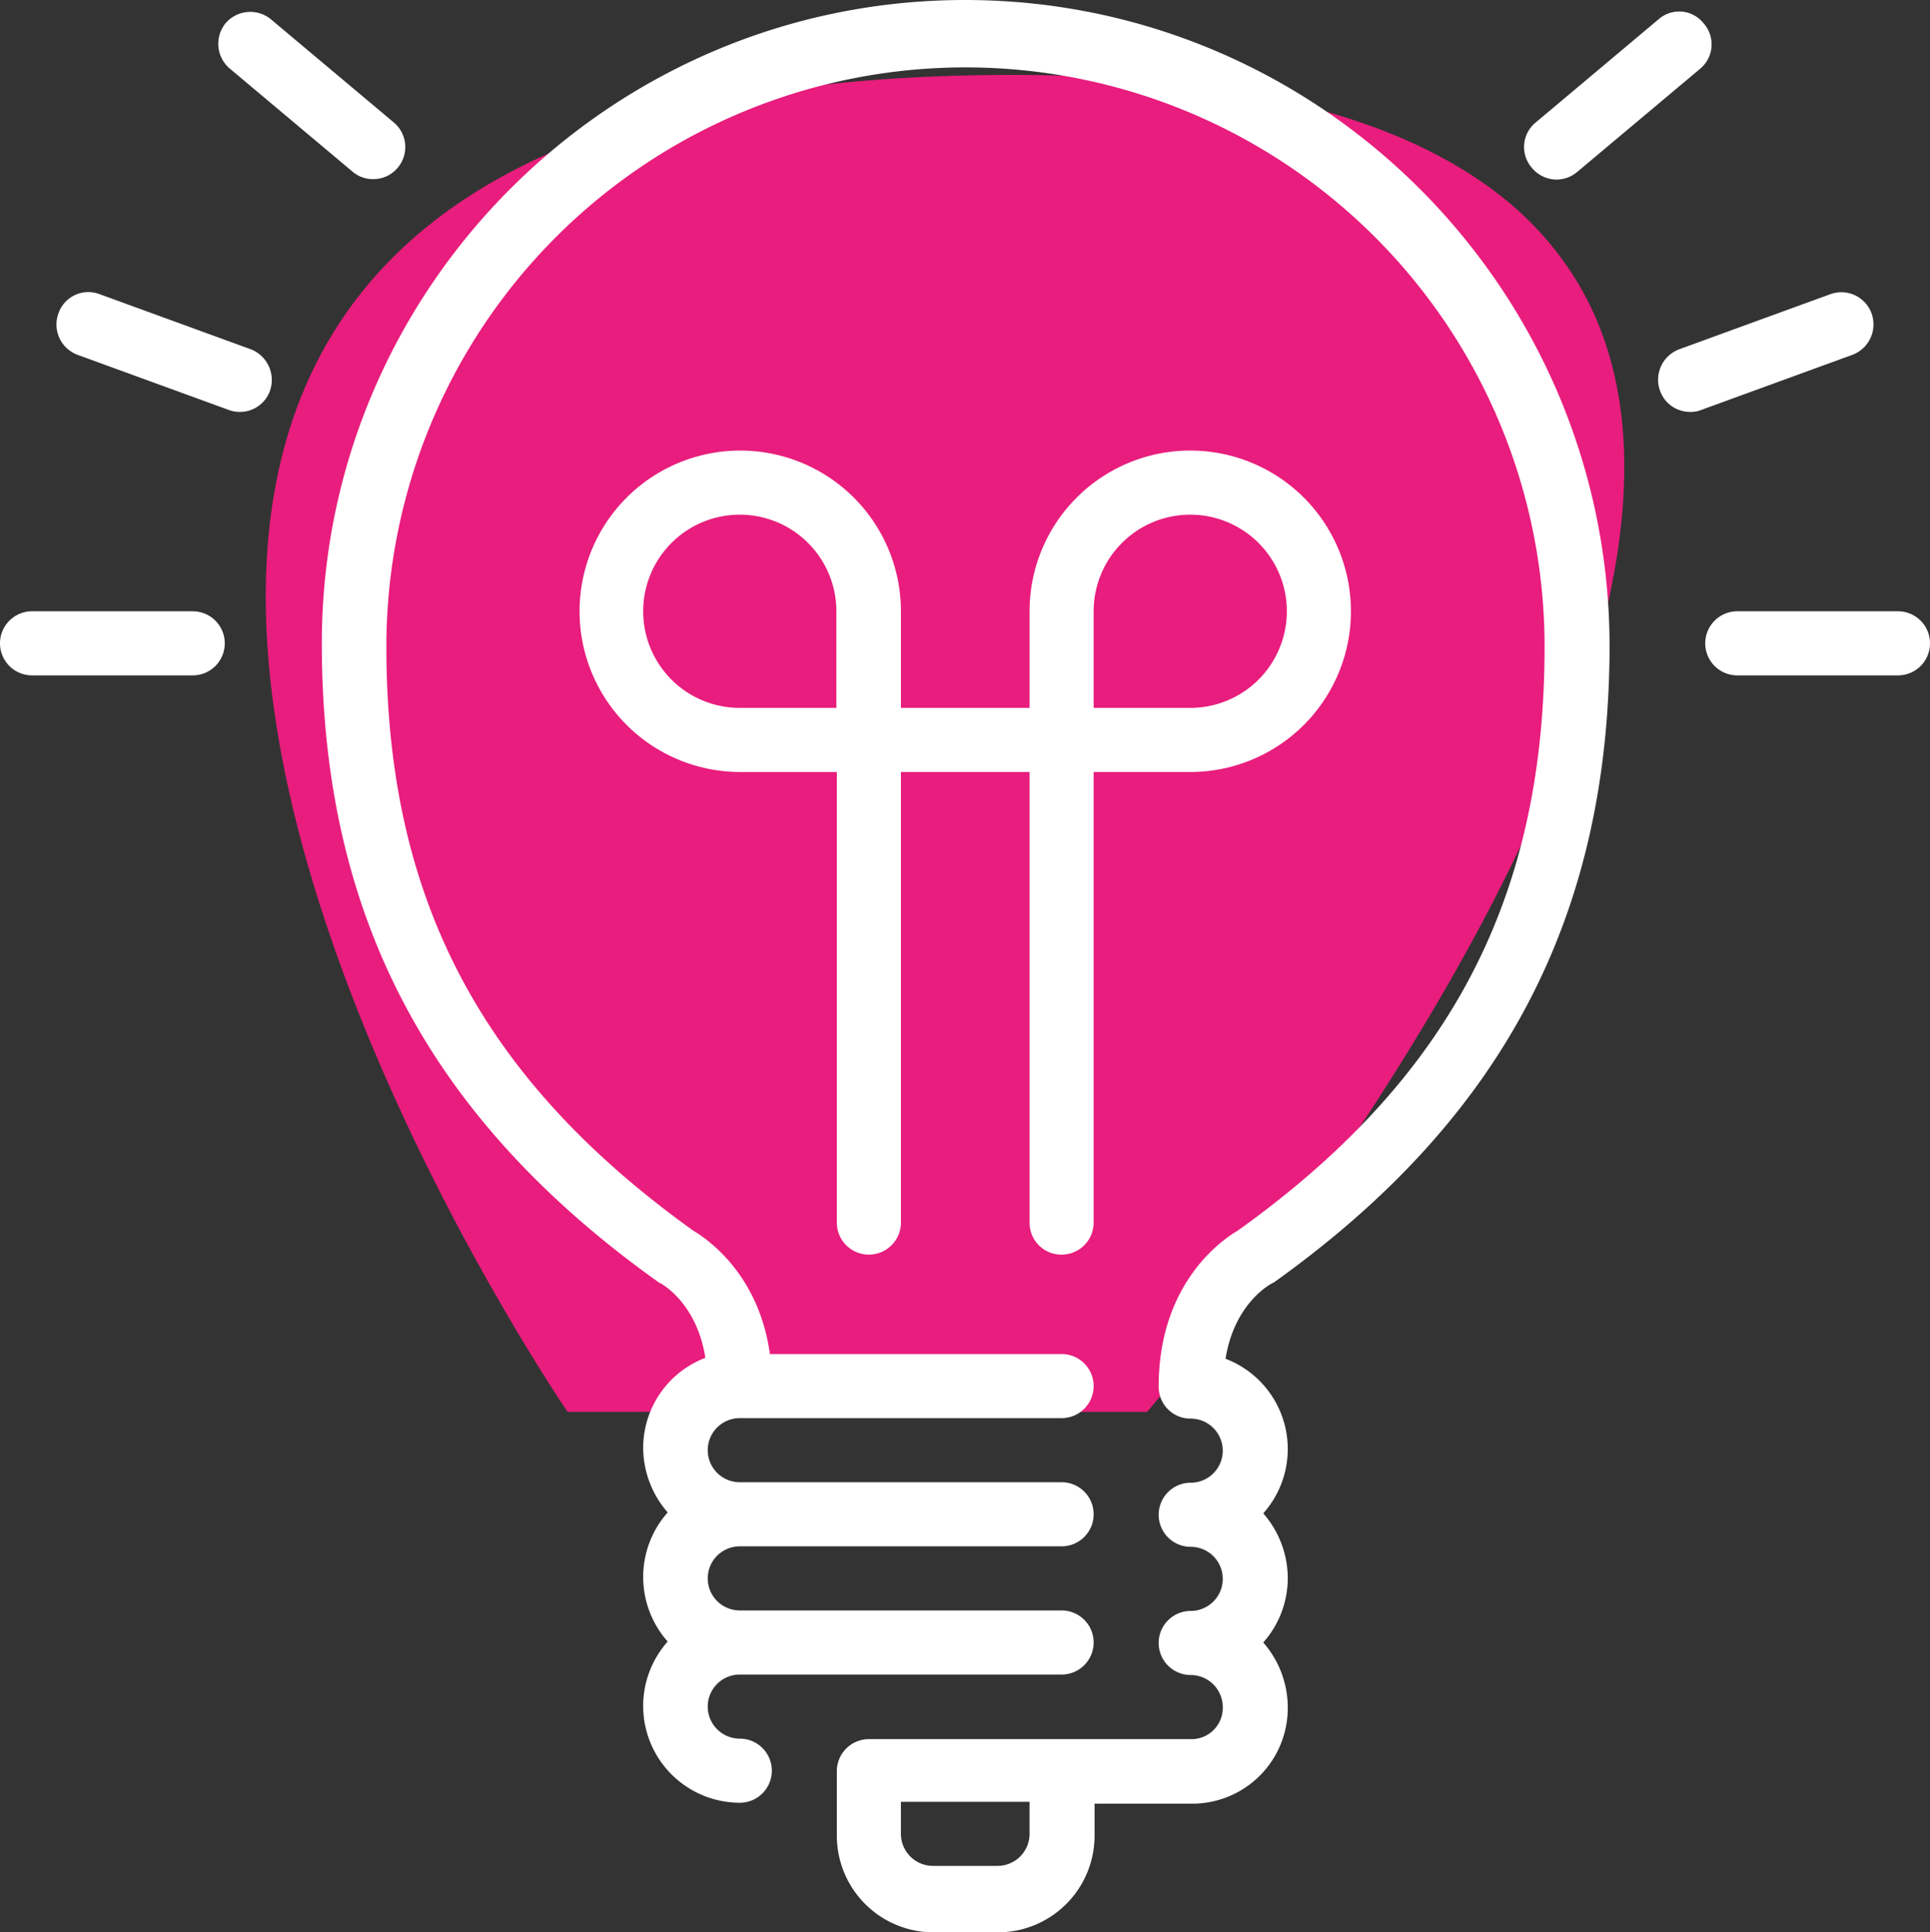 <svg xmlns="http://www.w3.org/2000/svg" viewBox="1414.528 1849 415.594 416">
  <rect x="1414.528" y="1849" width="415.594" height="416" fill="#333333" stroke="none"/>
  <defs>
    <style>
      .cls-1 {
        fill: #e81d7d;
      }

      .cls-2 {
        fill: #fff;
      }
    </style>
  </defs>
  <g id="Group_572" data-name="Group 572" transform="translate(492.691 1074)">
    <g id="Group_570" data-name="Group 570" transform="translate(921.837 775)">
      <path id="Path_1253" data-name="Path 1253" class="cls-1" d="M1206.271,1586.846s-6.75-9.846-16.078-26.21c-39.859-69.922-125.841-258.975,106.949-261.6,53.844-.606,88.615,9.218,110.031,25.99a69.579,69.579,0,0,1,14.486,15.408c54.222,79.195-90.617,246.406-90.617,246.406Z" transform="translate(-1084.044 -1282.881)"/>
      <g id="Group_569" data-name="Group 569" transform="translate(0 0)">
        <path id="Path_1245" data-name="Path 1245" class="cls-2" d="M226.8,268.7a6.907,6.907,0,0,0,6.9-6.9v-97h20.8a34.6,34.6,0,1,0-34.6-34.6V151H192.2V130.2a34.6,34.6,0,1,0-34.6,34.6h20.8v97a6.9,6.9,0,1,0,13.8,0v-97h27.7v97a6.843,6.843,0,0,0,6.9,6.9Zm6.9-138.5A20.8,20.8,0,1,1,254.5,151H233.7ZM178.3,151H157.5a20.8,20.8,0,1,1,20.8-20.8Zm0,0" transform="translate(1.8 1.399)"/>
        <path id="Path_1246" data-name="Path 1246" class="cls-2" d="M48.735,14.675,75.217,36.9a6.739,6.739,0,0,0,4.464,1.623,6.832,6.832,0,0,0,5.276-2.435,6.909,6.909,0,0,0-.812-9.74L57.664,4.123a7,7,0,0,0-9.74.812,7,7,0,0,0,.812,9.74Zm0,0" transform="translate(0.678 0.037)"/>
        <path id="Path_1247" data-name="Path 1247" class="cls-2" d="M53.8,74.277,21.233,62.406a6.809,6.809,0,0,0-8.827,4.16,6.957,6.957,0,0,0,4.16,8.929l32.57,11.871a6.658,6.658,0,0,0,2.334.406,6.856,6.856,0,0,0,6.494-4.566,7.088,7.088,0,0,0-4.16-8.929Zm0,0" transform="translate(0.175 0.907)"/>
        <path id="Path_1248" data-name="Path 1248" class="cls-2" d="M330.4,38.622A6.93,6.93,0,0,0,334.865,37l26.482-22.22a6.819,6.819,0,0,0,.812-9.74,6.714,6.714,0,0,0-9.639-1.015L325.936,26.345a6.819,6.819,0,0,0-.812,9.74,6.936,6.936,0,0,0,5.276,2.537Zm0,0" transform="translate(4.733 0.036)"/>
        <path id="Path_1249" data-name="Path 1249" class="cls-2" d="M41.5,129.7H6.9a6.9,6.9,0,0,0,0,13.8H41.5a6.9,6.9,0,0,0,0-13.8Zm0,0" transform="translate(0 1.898)"/>
        <path id="Path_1250" data-name="Path 1250" class="cls-2" d="M397.863,66.566a6.93,6.93,0,0,0-8.827-4.16l-32.57,11.871a7,7,0,0,0-4.16,8.929,6.856,6.856,0,0,0,6.493,4.566,5.951,5.951,0,0,0,2.334-.406L393.7,75.495a7,7,0,0,0,4.16-8.929Zm0,0" transform="translate(5.149 0.907)"/>
        <path id="Path_1251" data-name="Path 1251" class="cls-2" d="M206.8,0C130.4,0,68.3,62.2,68.3,138.5c0,58.443,22.931,102.072,72.14,137.28a3.559,3.559,0,0,0,.812.507c.406.2,7.813,4.363,9.639,16.031A20.758,20.758,0,0,0,137.5,311.7a21.275,21.275,0,0,0,5.276,13.9,20.949,20.949,0,0,0,0,27.8A20.841,20.841,0,0,0,158.3,388.1a6.9,6.9,0,1,0,0-13.8,6.9,6.9,0,1,1,0-13.8h69.3a6.9,6.9,0,1,0,0-13.8H158.3a6.9,6.9,0,1,1,0-13.8h69.3a6.9,6.9,0,1,0,0-13.8H158.3a6.9,6.9,0,1,1,0-13.8h69.3a6.9,6.9,0,1,0,0-13.8H164.792c-2.435-17.452-13.8-24.96-16.539-26.583C102.595,232.148,82.2,193.389,82.2,139.208a124.7,124.7,0,1,1,249.4,0c0,54.181-20.394,93.042-66.053,125.713-3.145,1.826-17.046,11.161-17.046,33.584a6.842,6.842,0,0,0,6.9,6.9,6.9,6.9,0,0,1,0,13.8,6.9,6.9,0,1,0,0,13.8,6.9,6.9,0,1,1,0,13.8,6.9,6.9,0,1,0,0,13.8,6.907,6.907,0,0,1,6.9,6.9,6.72,6.72,0,0,1-6.9,6.9H186.1a6.907,6.907,0,0,0-6.9,6.9v13.9A20.828,20.828,0,0,0,200,416h13.9a20.828,20.828,0,0,0,20.8-20.8v-6.9h20.8a20.573,20.573,0,0,0,20.8-20.8,21.275,21.275,0,0,0-5.276-13.9,20.875,20.875,0,0,0,5.276-13.9,21.275,21.275,0,0,0-5.276-13.9,20.8,20.8,0,0,0-8.117-33.28c1.826-11.668,9.335-15.828,9.639-16.031s.609-.3.913-.507c49.21-35.208,72.14-78.736,72.14-137.28C345.295,62.2,283.2,0,206.8,0Zm13.9,394.794a6.907,6.907,0,0,1-6.9,6.9H199.9a6.906,6.906,0,0,1-6.9-6.9v-6.9h27.7Zm0,0" transform="translate(0.999)"/>
        <path id="Path_1252" data-name="Path 1252" class="cls-2" d="M403.4,129.7H368.8a6.9,6.9,0,1,0,0,13.8h34.6a6.9,6.9,0,0,0,0-13.8Zm0,0" transform="translate(5.296 1.898)"/>
      </g>
    </g>
  </g>
</svg>
